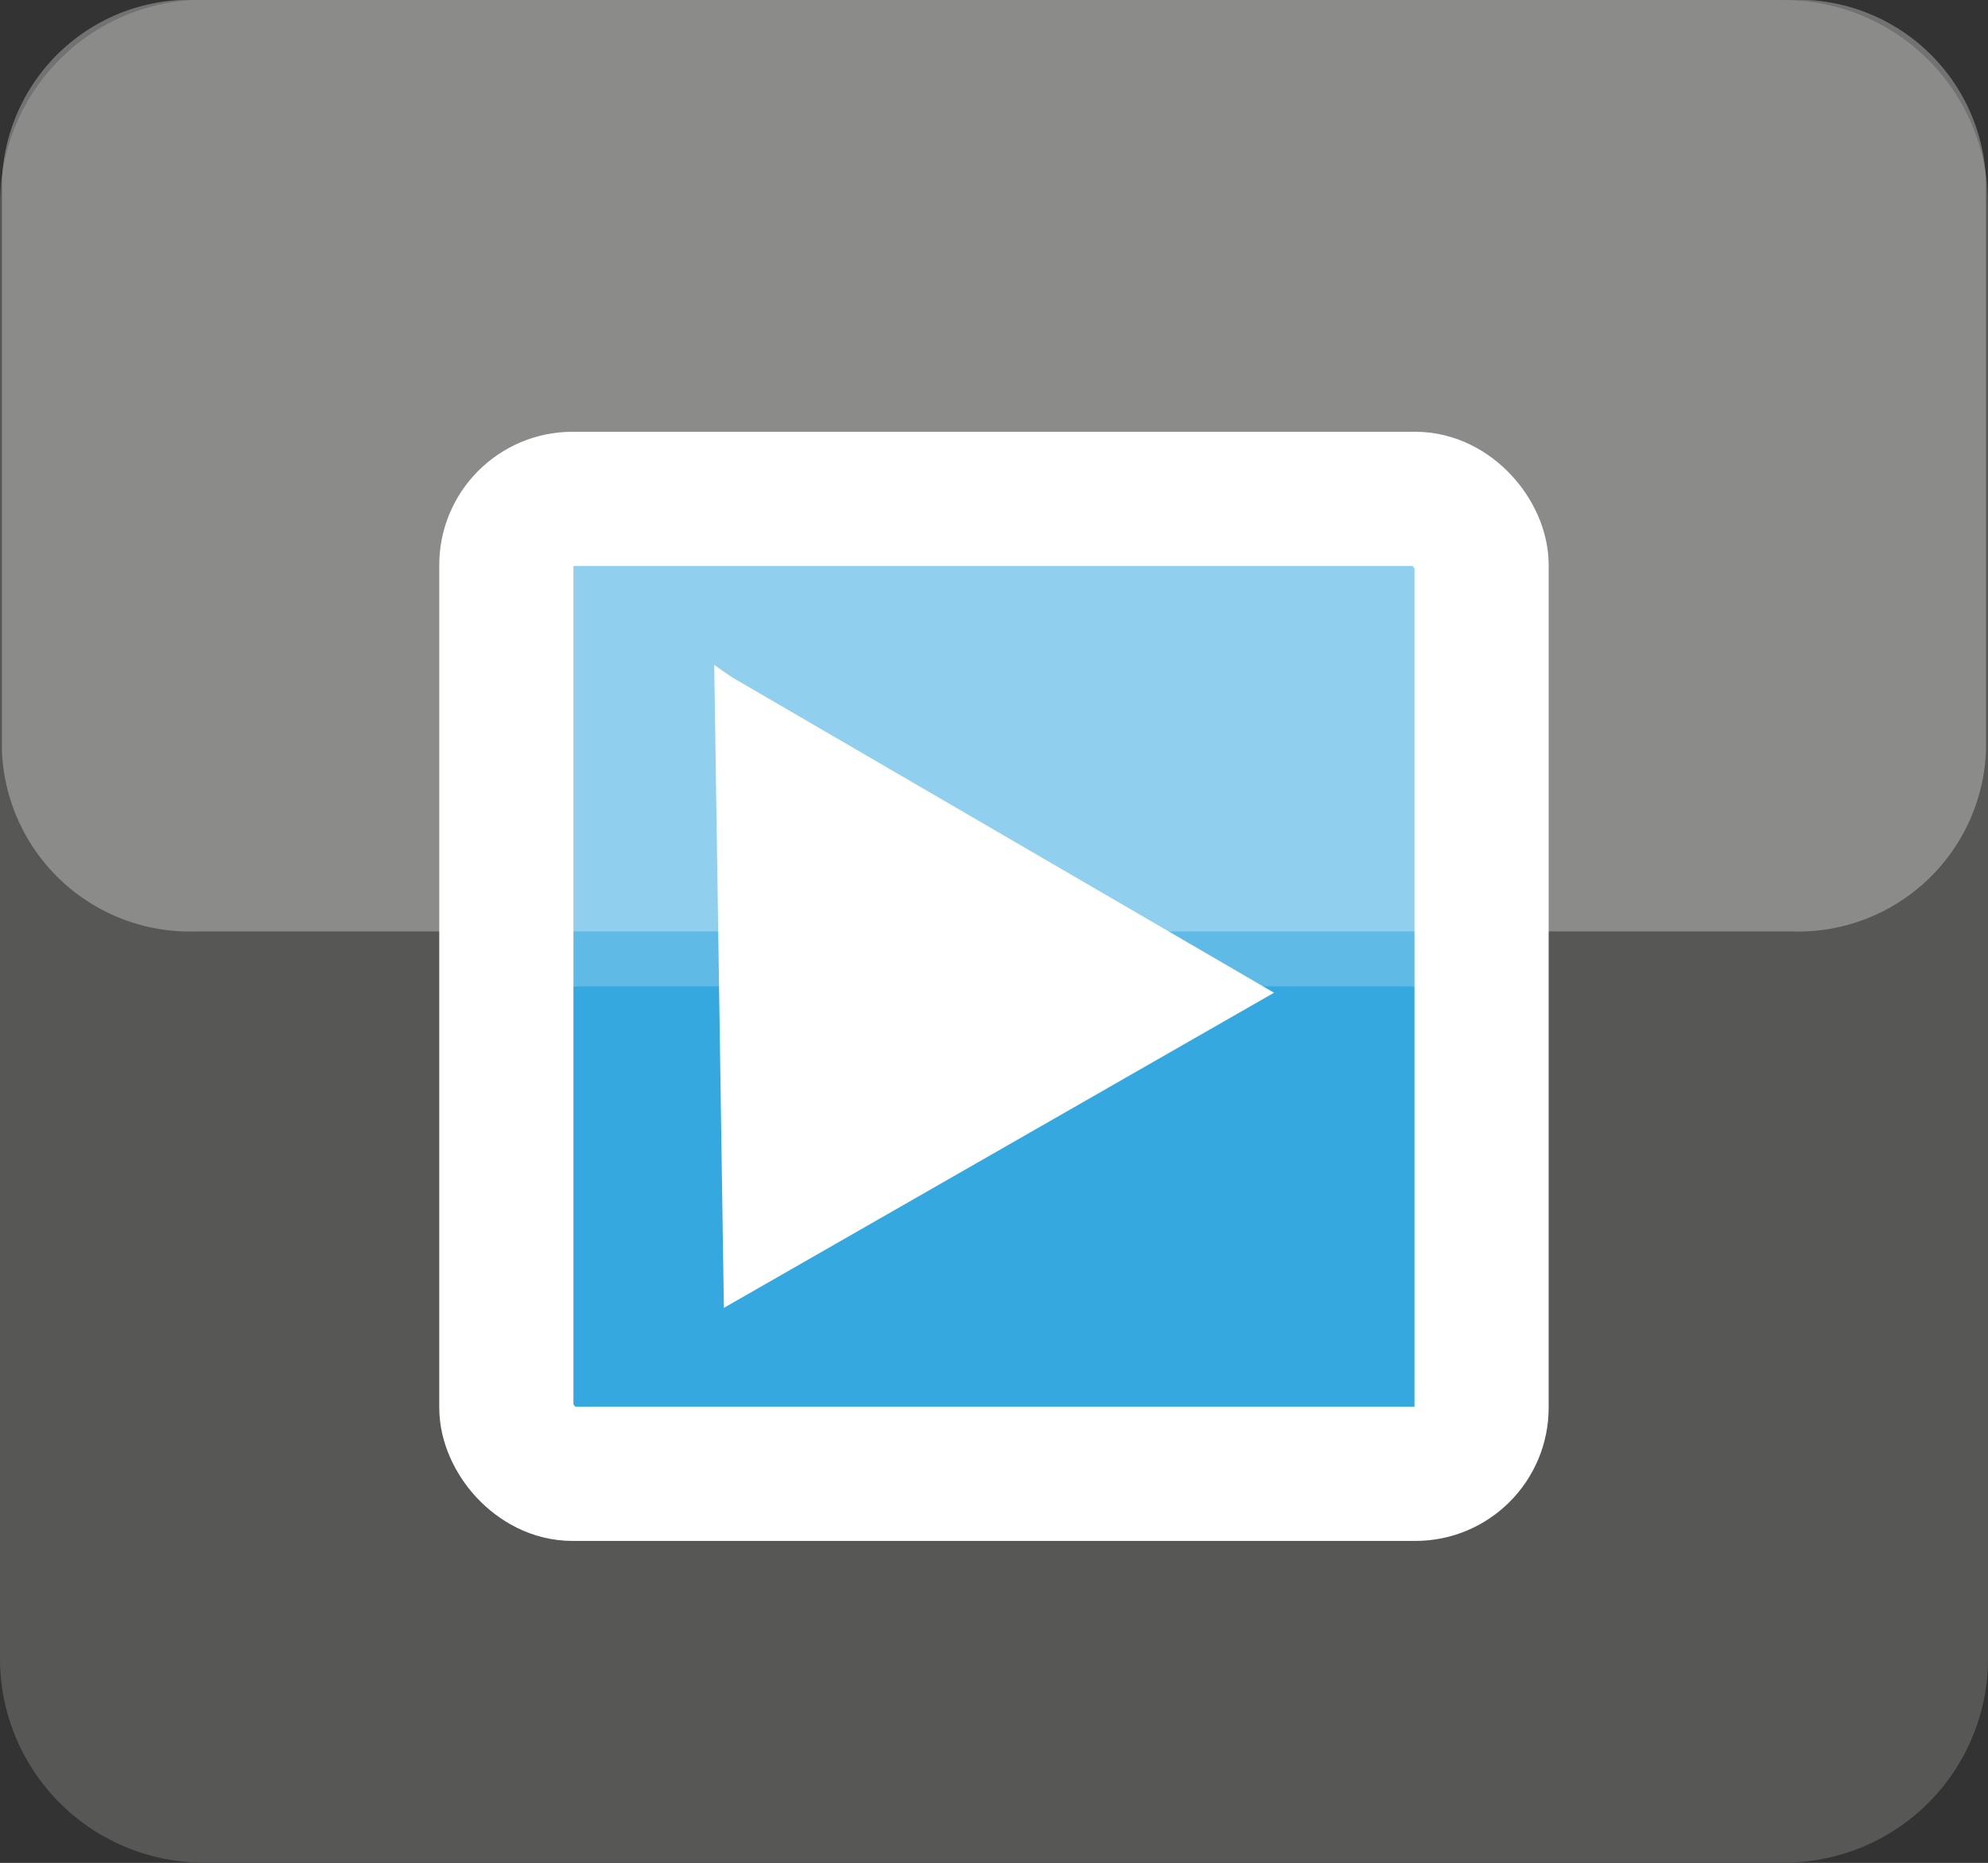 <svg xmlns="http://www.w3.org/2000/svg" width="25.881" height="24.254" viewBox="0 0 25.881 24.254">
  <rect x="0" y="0" width="25.881" height="24.254" fill="#333333" stroke="none"/>
  <g id="Group_148" data-name="Group 148" transform="translate(-152.014 -331.749)">
    <path id="Path_622" data-name="Path 622" d="M154.669,331.75h20.57a2.656,2.656,0,0,1,2.656,2.656v18.944A2.654,2.654,0,0,1,175.241,356H154.669a2.655,2.655,0,0,1-2.655-2.655V334.4a2.655,2.655,0,0,1,2.655-2.655Z" fill="#575756"/>
    <rect id="Rectangle_93" data-name="Rectangle 93" width="12.696" height="12.694" rx="0.862" transform="translate(158.606 338.244)" fill="#35a8e0" stroke="#fff" stroke-width="1.747"/>
    <path id="Path_623" data-name="Path 623" d="M168.6,344.674l-7.059-4.109-.229-.159.126,8.371Z" fill="#fff"/>
    <path id="Path_624" data-name="Path 624" d="M171.42,343.758a.965.965,0,0,1-1.057.833H159.547a.967.967,0,0,1-1.059-.833v-5.066a.966.966,0,0,1,1.059-.832h10.816a.963.963,0,0,1,1.057.832Z" fill="#fff" opacity="0.21"/>
    <path id="Path_625" data-name="Path 625" d="M177.869,341.523a2.449,2.449,0,0,1-2.536,2.353H154.575a2.45,2.45,0,0,1-2.536-2.353V334.1a2.45,2.45,0,0,1,2.536-2.353h20.758a2.449,2.449,0,0,1,2.536,2.353Z" fill="#fff" opacity="0.31"/>
  </g>
</svg>
